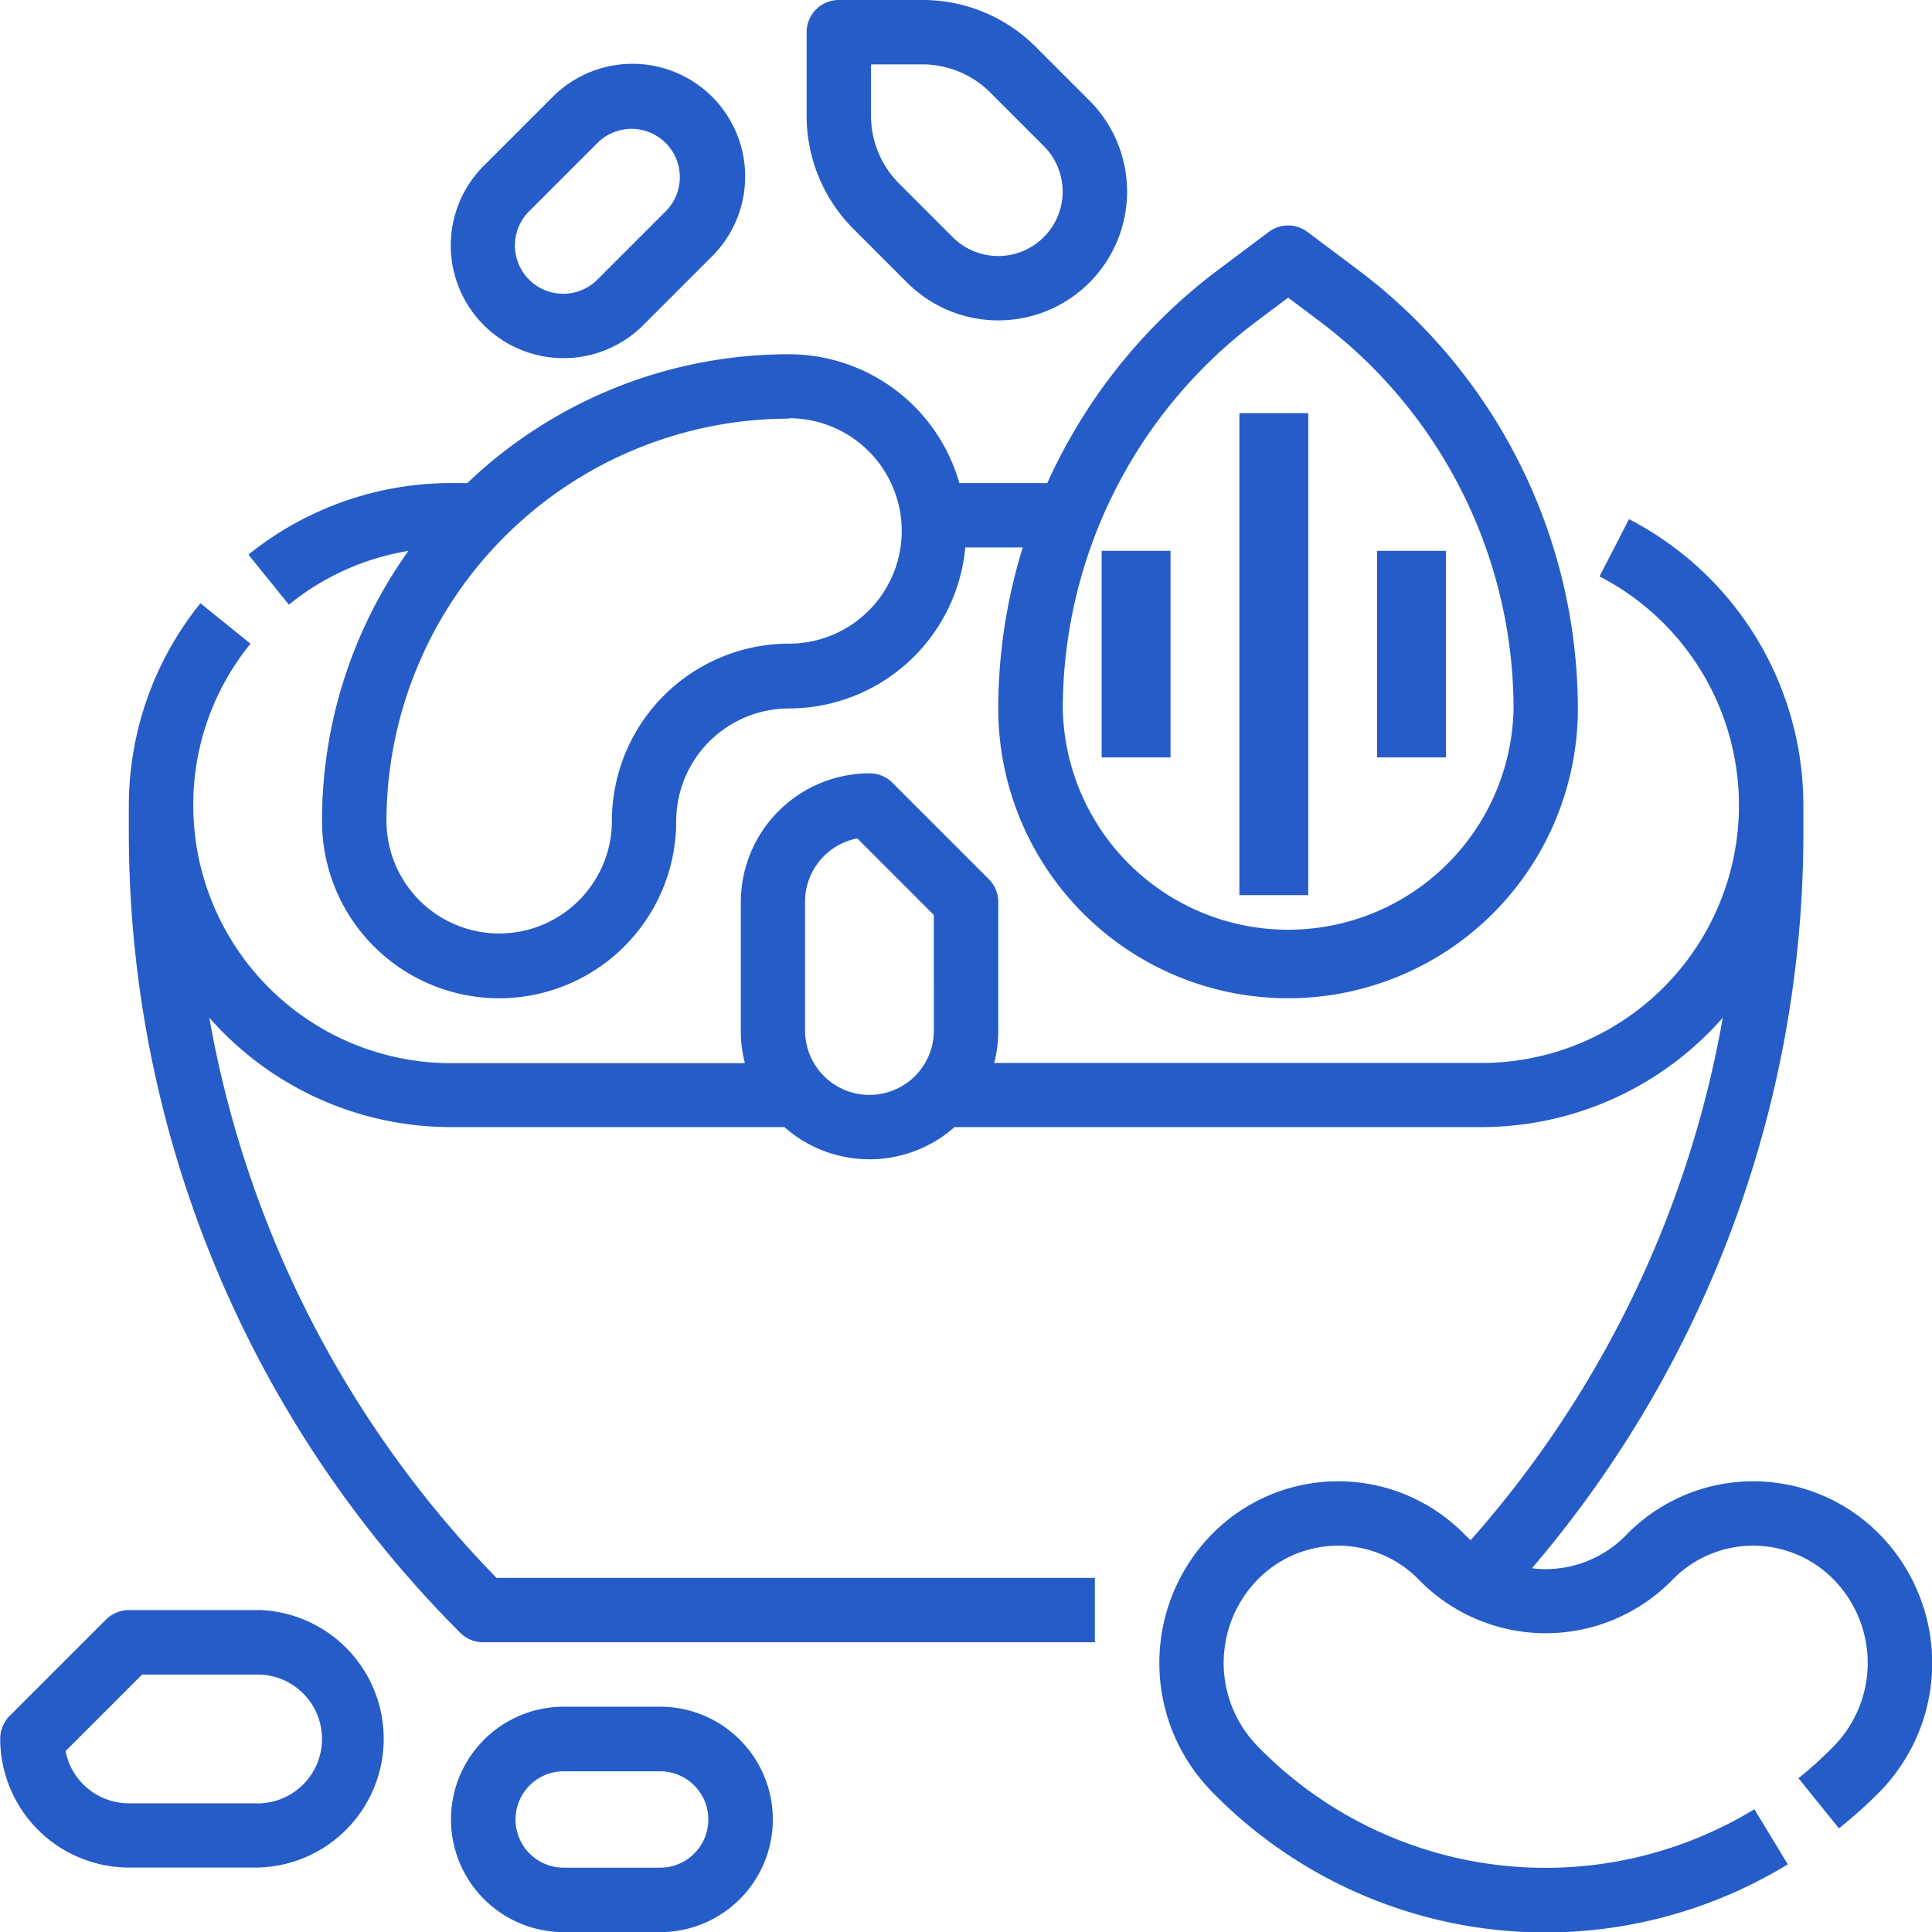 <svg xmlns="http://www.w3.org/2000/svg" width="28.059" height="28.064" viewBox="0 0 28.059 28.064">
    <g id="Outline" transform="translate(-16 -16)">
        <path id="Path_3500" data-name="Path 3500" d="M80.036,76.727a6.744,6.744,0,0,0-1.254,3.925,2.572,2.572,0,1,0,5.144,0,1.639,1.639,0,0,1,1.637-1.637,2.575,2.575,0,0,0,2.561-2.338h.835a7.906,7.906,0,0,0-.356,2.338,4.209,4.209,0,0,0,8.418,0,7.989,7.989,0,0,0-3.18-6.36l-.748-.561a.468.468,0,0,0-.561,0l-.748.561a7.963,7.963,0,0,0-2.469,3.087H88.038a2.576,2.576,0,0,0-2.474-1.871,6.757,6.757,0,0,0-4.672,1.871h-.239a4.688,4.688,0,0,0-2.94,1.039l.588.727A3.693,3.693,0,0,1,80.036,76.727ZM92.345,73.4l.468-.351.468.351a7.049,7.049,0,0,1,2.806,5.612,3.274,3.274,0,0,1-6.547,0A7.049,7.049,0,0,1,92.345,73.4Zm-6.781,1.4a1.637,1.637,0,1,1,0,3.274,2.575,2.575,0,0,0-2.572,2.572,1.637,1.637,0,1,1-3.274,0A5.853,5.853,0,0,1,85.563,74.806Z" transform="translate(-58.105 -52.726)" fill="#265CC7"/>
        <rect id="Rectangle_16909" data-name="Rectangle 16909" width="1" height="7" transform="translate(34 22)" fill="#265CC7"/>
        <rect id="Rectangle_16910" data-name="Rectangle 16910" width="1" height="3" transform="translate(32 24)" fill="#265CC7"/>
        <rect id="Rectangle_16911" data-name="Rectangle 16911" width="1" height="3" transform="translate(36 24)" fill="#265CC7"/>
        <path id="Path_3501" data-name="Path 3501" d="M73.432,159.648a2.571,2.571,0,0,0-3.681,0,1.634,1.634,0,0,1-1.173.5,1.653,1.653,0,0,1-.2-.013,16.434,16.434,0,0,0,3.942-10.679v-.4a4.682,4.682,0,0,0-2.532-4.157l-.429.831a3.742,3.742,0,0,1-1.715,7.067H60.568a1.867,1.867,0,0,0,.059-.468v-1.871a.468.468,0,0,0-.137-.331l-1.4-1.4a.468.468,0,0,0-.331-.137,1.873,1.873,0,0,0-1.871,1.871v1.871a1.867,1.867,0,0,0,.059.468H52.677a3.746,3.746,0,0,1-3.741-3.741,3.7,3.7,0,0,1,.831-2.351l-.727-.588A4.688,4.688,0,0,0,48,149.051v.4a16.436,16.436,0,0,0,4.814,11.622.468.468,0,0,0,.331.137H62.03v-.935H53.34a15.519,15.519,0,0,1-4.171-8.136,4.666,4.666,0,0,0,3.508,1.589h4.844a1.865,1.865,0,0,0,2.471,0h7.65a4.666,4.666,0,0,0,3.508-1.589,15.508,15.508,0,0,1-3.662,7.588c-.029-.025-.057-.051-.084-.079a2.571,2.571,0,0,0-3.681,0,2.671,2.671,0,0,0,0,3.725,6.759,6.759,0,0,0,8.371,1.062l-.486-.8a5.831,5.831,0,0,1-7.217-.918,1.731,1.731,0,0,1,0-2.414,1.636,1.636,0,0,1,2.346,0,2.571,2.571,0,0,0,3.681,0,1.636,1.636,0,0,1,2.346,0,1.731,1.731,0,0,1,0,2.414,6.055,6.055,0,0,1-.515.468l.588.728a6.983,6.983,0,0,0,.6-.54A2.671,2.671,0,0,0,73.432,159.648Zm-13.74-7.323a.935.935,0,0,1-1.871,0v-1.871a.937.937,0,0,1,.758-.919l1.112,1.112Z" transform="translate(-30.129 -121.359)" fill="#265CC7"/>
        <path id="Path_3502" data-name="Path 3502" d="M19.741,416H17.871a.468.468,0,0,0-.331.137l-1.4,1.4a.468.468,0,0,0-.137.331,1.873,1.873,0,0,0,1.871,1.871h1.871a1.871,1.871,0,0,0,0-3.741Zm0,2.806H17.871a.937.937,0,0,1-.919-.758l1.112-1.112h1.677a.935.935,0,0,1,0,1.871Z" transform="translate(0 -376.616)" fill="#265CC7"/>
        <path id="Path_3503" data-name="Path 3503" d="M131.04,440h-1.4a1.637,1.637,0,0,0,0,3.274h1.4a1.637,1.637,0,1,0,0-3.274Zm0,2.338h-1.4a.7.7,0,0,1,0-1.4h1.4a.7.7,0,1,1,0,1.4Z" transform="translate(-105.453 -399.213)" fill="#265CC7"/>
        <path id="Path_3504" data-name="Path 3504" d="M217.86,20.105a1.871,1.871,0,0,0,2.646-2.646l-.775-.775A2.323,2.323,0,0,0,218.077,16h-1.209a.468.468,0,0,0-.468.468v1.209a2.323,2.323,0,0,0,.685,1.653Zm-.525-3.17h.742a1.394,1.394,0,0,1,.992.411l.775.775a.935.935,0,0,1,0,1.323h0a.935.935,0,0,1-1.323,0l-.775-.775a1.394,1.394,0,0,1-.411-.992Z" transform="translate(-188.685 0)" fill="#265CC7"/>
        <path id="Path_3505" data-name="Path 3505" d="M129.63,36.264a1.632,1.632,0,0,0,1.158-.479l.992-.992a1.637,1.637,0,1,0-2.315-2.315l-.992.992a1.636,1.636,0,0,0,1.158,2.794Zm-.5-2.132.992-.992a.7.7,0,0,1,.992.992l-.992.992a.7.7,0,1,1-.992-.992Z" transform="translate(-105.446 -15.063)" fill="#265CC7"/>
    </g>
</svg>
